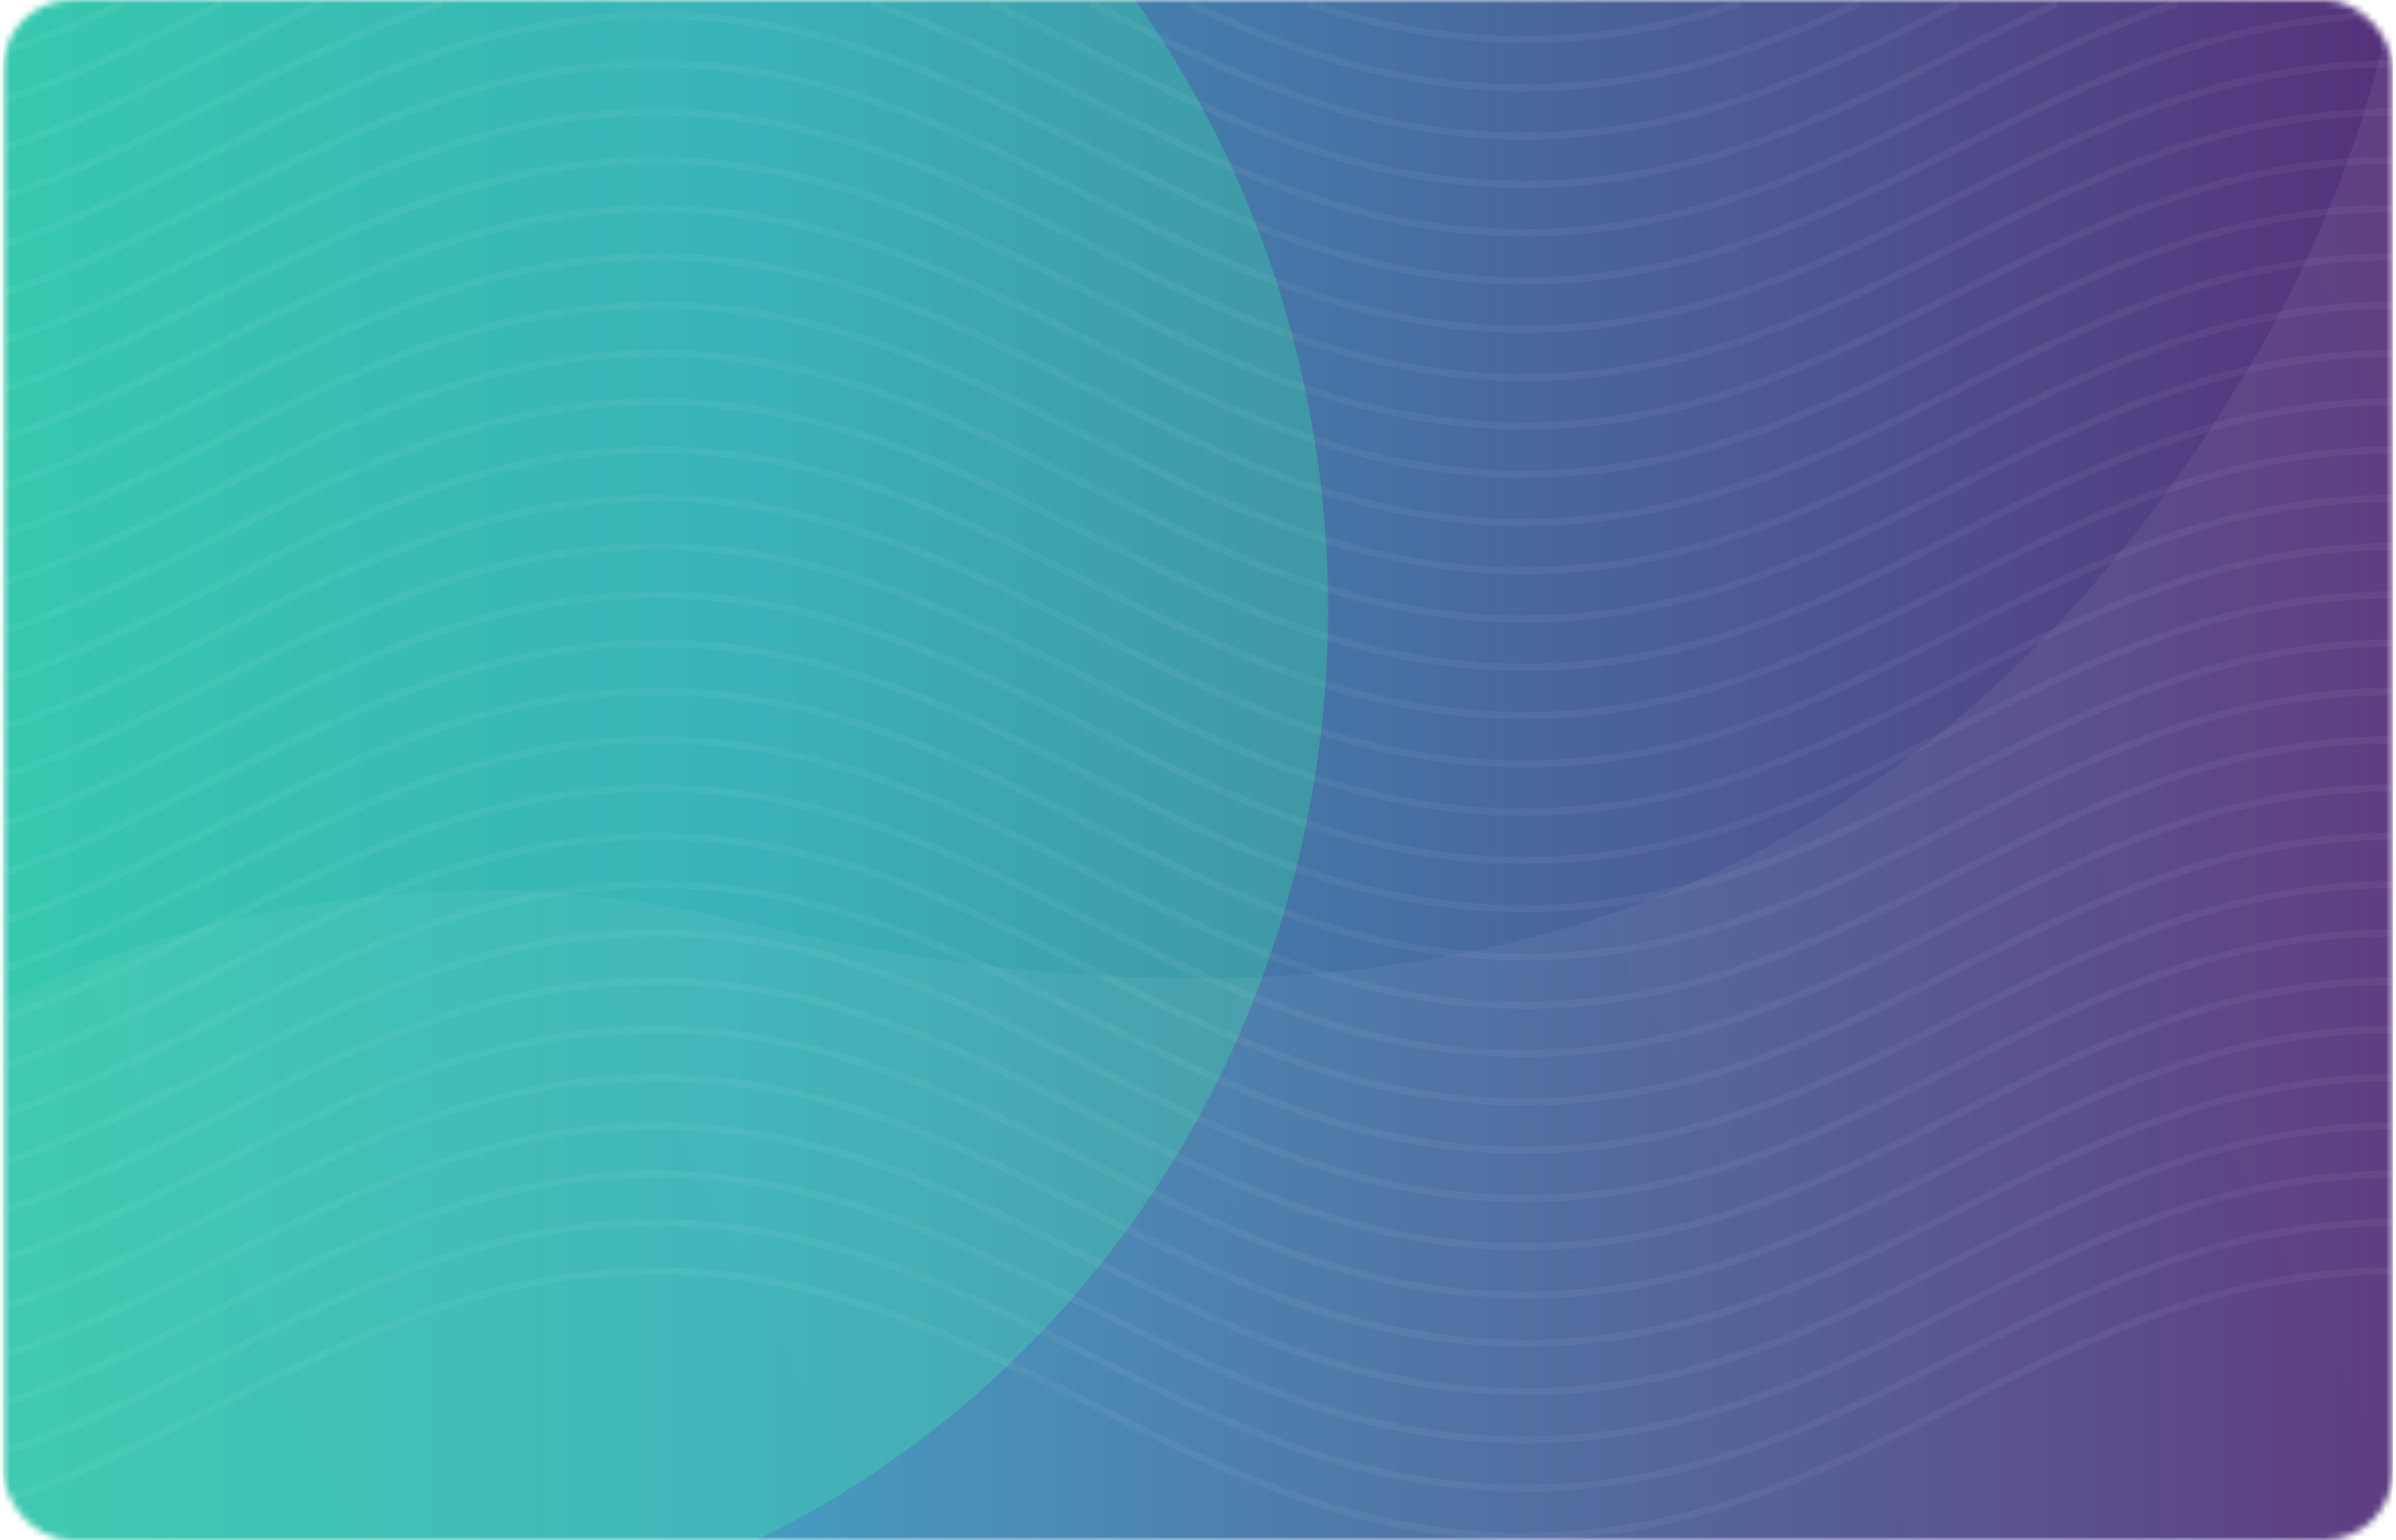 <svg width="350" height="225" viewBox="0 0 350 225" fill="none" xmlns="http://www.w3.org/2000/svg">
<mask id="mask0" mask-type="alpha" maskUnits="userSpaceOnUse" x="0" y="0" width="350" height="225">
<rect x="0.5" width="349" height="225" rx="10" fill="#025DFF"/>
</mask>
<g mask="url(#mask0)">
<rect x="0.5" width="349" height="225" fill="url(#paint0_linear)"/>
<rect x="0.5" width="349" height="225" fill="url(#paint1_linear)"/>
<rect x="0.5" width="349" height="225" fill="url(#paint2_linear)"/>
<rect x="0.5" width="349" height="225" fill="url(#paint3_linear)"/>
<g opacity="0.25" filter="url(#filter0_f)">
<ellipse cx="49.5" cy="89" rx="144.5" ry="150" fill="#31FFA8"/>
</g>
<g opacity="0.05">
<path d="M222.625 225C197.695 225 177.98 215.1 158.91 205.53C139.989 196.029 120.415 186.199 95.832 186.199C71.242 186.199 51.676 196.022 32.755 205.523C22.616 210.613 12.129 215.878 0.964 219.594L0.5 218.62C11.566 214.932 22.012 209.694 32.109 204.618C51.179 195.048 70.894 185.148 95.824 185.148C120.754 185.148 140.469 195.048 159.539 204.618C178.46 214.118 198.035 223.948 222.617 223.948C247.199 223.948 266.774 214.125 285.695 204.618C304.764 195.048 324.48 185.148 349.41 185.148V186.199C324.819 186.199 305.253 196.022 286.332 205.53C267.27 215.1 247.547 225 222.625 225Z" fill="white"/>
<path d="M222.625 217.946C197.695 217.946 177.98 208.047 158.91 198.469C139.989 188.969 120.415 179.139 95.832 179.139C71.242 179.139 51.676 188.962 32.755 198.469C22.616 203.559 12.129 208.825 0.964 212.541L0.5 211.566C11.566 207.878 22.012 202.634 32.109 197.565C51.179 187.987 70.894 178.087 95.824 178.087C120.754 178.087 140.469 187.987 159.539 197.565C178.46 207.065 198.035 216.895 222.617 216.895C247.199 216.895 266.774 207.072 285.695 197.565C304.764 187.987 324.48 178.087 349.41 178.087V179.139C324.819 179.139 305.253 188.962 286.332 198.469C267.27 208.047 247.547 217.946 222.625 217.946Z" fill="white"/>
<path d="M222.625 210.893C197.695 210.893 177.98 200.993 158.91 191.423C139.989 181.922 120.415 172.092 95.832 172.092C71.242 172.092 51.676 181.915 32.755 191.416C22.616 196.506 12.129 201.771 0.964 205.487L0.5 204.513C11.566 200.825 22.012 195.587 32.109 190.511C51.179 180.941 70.894 171.041 95.824 171.041C120.754 171.041 140.469 180.941 159.539 190.511C178.46 200.011 198.035 209.841 222.617 209.841C247.199 209.841 266.774 200.019 285.695 190.511C304.764 180.941 324.48 171.041 349.41 171.041V172.092C324.819 172.092 305.253 181.915 286.332 191.423C267.27 200.993 247.547 210.893 222.625 210.893Z" fill="white"/>
<path d="M222.625 203.833C197.695 203.833 177.98 193.933 158.91 184.362C139.989 174.862 120.415 165.032 95.832 165.032C71.242 165.032 51.676 174.855 32.755 184.355C22.616 189.446 12.129 194.711 0.964 198.427L0.5 197.46C11.566 193.772 22.012 188.534 32.109 183.458C51.179 173.888 70.894 163.988 95.824 163.988C120.754 163.988 140.469 173.888 159.539 183.458C178.46 192.958 198.035 202.788 222.617 202.788C247.199 202.788 266.774 192.965 285.695 183.458C304.764 173.888 324.48 163.988 349.41 163.988V165.039C324.819 165.039 305.253 174.862 286.332 184.369C267.27 193.933 247.547 203.833 222.625 203.833Z" fill="white"/>
<path d="M222.625 196.779C197.695 196.779 177.98 186.879 158.91 177.309C139.989 167.808 120.415 157.986 95.832 157.986C71.242 157.986 51.676 167.808 32.755 177.309C22.616 182.399 12.129 187.664 0.964 191.38L0.5 190.399C11.566 186.711 22.012 181.473 32.109 176.397C51.179 166.827 70.894 156.927 95.824 156.927C120.754 156.927 140.469 166.827 159.539 176.397C178.46 185.898 198.035 195.72 222.617 195.72C247.199 195.72 266.774 185.898 285.695 176.397C304.764 166.82 324.48 156.927 349.41 156.927V157.979C324.819 157.979 305.253 167.801 286.332 177.302C267.27 186.879 247.547 196.779 222.625 196.779Z" fill="white"/>
<path d="M222.625 189.726C197.695 189.726 177.98 179.826 158.91 170.256C139.989 160.755 120.415 150.926 95.832 150.926C71.242 150.926 51.676 160.748 32.755 170.249C22.599 175.346 12.112 180.611 0.955 184.327L0.5 183.346C11.566 179.658 22.012 174.421 32.109 169.344C51.179 159.774 70.894 149.874 95.824 149.874C120.754 149.874 140.469 159.774 159.539 169.344C178.46 178.845 198.035 188.674 222.617 188.674C247.199 188.674 266.774 178.852 285.695 169.344C304.764 159.774 324.48 149.874 349.41 149.874V150.926C324.819 150.926 305.253 160.748 286.332 170.256C267.27 179.826 247.547 189.726 222.625 189.726Z" fill="white"/>
<path d="M222.625 182.673C197.695 182.673 177.98 172.773 158.91 163.202C139.989 153.702 120.415 143.879 95.832 143.879C71.242 143.879 51.676 153.702 32.755 163.202C22.616 168.293 12.129 173.558 0.964 177.274L0.5 176.292C11.566 172.605 22.012 167.367 32.109 162.291C51.179 152.72 70.894 142.82 95.824 142.82C120.754 142.82 140.469 152.72 159.539 162.291C178.46 171.791 198.035 181.614 222.617 181.614C247.199 181.614 266.774 171.791 285.695 162.291C304.764 152.713 324.48 142.82 349.41 142.82V143.872C324.819 143.872 305.253 153.695 286.332 163.195C267.27 172.773 247.547 182.673 222.625 182.673Z" fill="white"/>
<path d="M222.625 175.62C197.695 175.62 177.98 165.72 158.91 156.149C139.989 146.649 120.415 136.819 95.832 136.819C71.242 136.819 51.676 146.642 32.755 156.142C22.616 161.232 12.129 166.498 0.964 170.214L0.5 169.239C11.566 165.551 22.012 160.314 32.109 155.238C51.179 145.667 70.894 135.767 95.824 135.767C120.754 135.767 140.469 145.667 159.539 155.238C178.46 164.738 198.035 174.568 222.617 174.568C247.199 174.568 266.774 164.745 285.695 155.238C304.764 145.667 324.48 135.767 349.41 135.767V136.819C324.819 136.819 305.253 146.642 286.332 156.149C267.27 165.72 247.547 175.62 222.625 175.62Z" fill="white"/>
<path d="M222.625 168.566C197.695 168.566 177.98 158.666 158.91 149.095C139.989 139.595 120.415 129.765 95.832 129.765C71.242 129.765 51.676 139.588 32.755 149.088C22.616 154.179 12.129 159.444 0.964 163.16L0.5 162.186C11.566 158.498 22.012 153.26 32.109 148.184C51.179 138.614 70.894 128.714 95.824 128.714C120.754 128.714 140.469 138.614 159.539 148.184C178.46 157.684 198.035 167.514 222.617 167.514C247.199 167.514 266.774 157.691 285.695 148.184C304.764 138.614 324.48 128.714 349.41 128.714V129.765C324.819 129.765 305.253 139.588 286.332 149.095C267.27 158.666 247.547 168.566 222.625 168.566Z" fill="white"/>
<path d="M222.625 161.506C197.695 161.506 177.98 151.606 158.91 142.035C139.989 132.535 120.415 122.712 95.832 122.712C71.242 122.712 51.676 132.535 32.755 142.035C22.616 147.125 12.129 152.391 0.964 156.107L0.5 155.132C11.566 151.444 22.012 146.2 32.109 141.131C51.179 131.56 70.894 121.66 95.824 121.66C120.754 121.66 140.469 131.56 159.539 141.131C178.46 150.631 198.035 160.454 222.617 160.454C247.199 160.454 266.774 150.631 285.695 141.131C304.764 131.553 324.48 121.66 349.41 121.66V122.712C324.819 122.712 305.253 132.535 286.332 142.035C267.27 151.606 247.547 161.506 222.625 161.506Z" fill="white"/>
<path d="M222.625 154.452C197.695 154.452 177.98 144.552 158.91 134.982C139.989 125.482 120.415 115.652 95.832 115.652C71.242 115.652 51.676 125.474 32.755 134.975C22.616 140.065 12.129 145.331 0.964 149.047L0.5 148.072C11.566 144.384 22.012 139.14 32.109 134.07C51.179 124.5 70.894 114.6 95.824 114.6C120.754 114.6 140.469 124.5 159.539 134.07C178.46 143.571 198.035 153.401 222.617 153.401C247.199 153.401 266.774 143.578 285.695 134.07C304.764 124.5 324.48 114.6 349.41 114.6V115.652C324.819 115.652 305.253 125.474 286.332 134.982C267.27 144.552 247.547 154.452 222.625 154.452Z" fill="white"/>
<path d="M222.625 147.399C197.695 147.399 177.98 137.499 158.91 127.928C139.989 118.428 120.415 108.605 95.832 108.605C71.242 108.605 51.676 118.428 32.755 127.928C22.616 133.018 12.129 138.284 0.964 142L0.5 141.018C11.566 137.33 22.012 132.093 32.109 127.017C51.179 117.446 70.894 107.546 95.824 107.546C120.754 107.546 140.469 117.446 159.539 127.017C178.46 136.517 198.035 146.34 222.617 146.34C247.199 146.34 266.774 136.517 285.695 127.017C304.764 117.446 324.48 107.546 349.41 107.546V108.598C324.819 108.598 305.253 118.421 286.332 127.921C267.27 137.499 247.547 147.399 222.625 147.399Z" fill="white"/>
<path d="M222.625 140.345C197.695 140.345 177.98 130.445 158.91 120.875C139.989 111.375 120.415 101.545 95.832 101.545C71.242 101.545 51.676 111.368 32.755 120.868C22.616 125.958 12.129 131.224 0.964 134.94L0.5 133.965C11.566 130.277 22.012 125.033 32.109 119.963C51.179 110.393 70.894 100.493 95.824 100.493C120.754 100.493 140.469 110.393 159.539 119.963C178.46 129.464 198.035 139.294 222.617 139.294C247.199 139.294 266.774 129.471 285.695 119.963C304.764 110.386 324.48 100.493 349.41 100.493V101.545C324.819 101.545 305.253 111.368 286.332 120.875C267.27 130.445 247.547 140.345 222.625 140.345Z" fill="white"/>
<path d="M222.625 133.292C197.695 133.292 177.98 123.392 158.91 113.821C139.989 104.321 120.415 94.491 95.832 94.491C71.242 94.491 51.676 104.314 32.755 113.821C22.599 118.905 12.112 124.17 0.955 127.886L0.5 126.912C11.566 123.224 22.012 117.986 32.109 112.91C51.179 103.34 70.894 93.44 95.824 93.44C120.754 93.44 140.469 103.34 159.539 112.91C178.46 122.41 198.035 132.233 222.617 132.233C247.199 132.233 266.774 122.41 285.695 112.91C304.764 103.333 324.48 93.44 349.41 93.44V94.491C324.819 94.491 305.253 104.314 286.332 113.821C267.27 123.392 247.547 133.292 222.625 133.292Z" fill="white"/>
<path d="M222.625 126.231C197.695 126.231 177.98 116.331 158.91 106.761C139.989 97.261 120.415 87.438 95.832 87.438C71.242 87.438 51.676 97.261 32.755 106.761C22.616 111.851 12.129 117.117 0.964 120.833L0.5 119.858C11.566 116.17 22.012 110.933 32.109 105.857C51.179 96.279 70.894 86.386 95.824 86.386C120.754 86.386 140.469 96.286 159.539 105.857C178.46 115.357 198.035 125.187 222.617 125.187C247.199 125.187 266.774 115.364 285.695 105.857C304.764 96.279 324.48 86.386 349.41 86.386V87.438C324.819 87.438 305.253 97.261 286.332 106.761C267.27 116.339 247.547 126.231 222.625 126.231Z" fill="white"/>
<path d="M222.625 119.178C197.695 119.178 177.98 109.278 158.91 99.708C139.989 90.207 120.415 80.385 95.832 80.385C71.242 80.385 51.676 90.207 32.755 99.708C22.616 104.798 12.129 110.064 0.964 113.78L0.5 112.798C11.566 109.11 22.012 103.873 32.109 98.796C51.179 89.226 70.894 79.326 95.824 79.326C120.754 79.326 140.469 89.226 159.539 98.796C178.46 108.297 198.035 118.12 222.617 118.12C247.199 118.12 266.774 108.297 285.695 98.796C304.764 89.226 324.48 79.326 349.41 79.326V80.378C324.819 80.378 305.253 90.201 286.332 99.701C267.27 109.278 247.547 119.178 222.625 119.178Z" fill="white"/>
<path d="M222.625 112.125C197.695 112.125 177.98 102.225 158.91 92.654C139.989 83.154 120.415 73.331 95.832 73.331C71.242 73.331 51.676 83.154 32.755 92.654C22.616 97.745 12.129 103.01 0.964 106.726L0.5 105.745C11.566 102.057 22.012 96.812 32.109 91.743C51.179 82.172 70.894 72.272 95.824 72.272C120.754 72.272 140.469 82.172 159.539 91.743C178.46 101.243 198.035 111.066 222.617 111.066C247.199 111.066 266.774 101.243 285.695 91.743C304.764 82.165 324.48 72.272 349.41 72.272V73.324C324.819 73.324 305.253 83.147 286.332 92.647C267.27 102.225 247.547 112.125 222.625 112.125Z" fill="white"/>
<path d="M222.625 105.071C197.695 105.071 177.98 95.171 158.91 85.601C139.989 76.101 120.415 66.278 95.832 66.278C71.242 66.278 51.676 76.101 32.755 85.601C22.616 90.691 12.129 95.957 0.964 99.673L0.5 98.691C11.566 95.003 22.012 89.766 32.109 84.689C51.179 75.119 70.894 65.219 95.824 65.219C120.754 65.219 140.469 75.119 159.539 84.689C178.46 94.19 198.035 104.013 222.617 104.013C247.199 104.013 266.774 94.19 285.695 84.689C304.764 75.112 324.48 65.219 349.41 65.219V66.271C324.819 66.271 305.253 76.094 286.332 85.594C267.27 95.171 247.547 105.071 222.625 105.071Z" fill="white"/>
<path d="M222.625 98.018C197.695 98.018 177.98 88.118 158.91 78.547C139.989 69.047 120.415 59.224 95.832 59.224C71.242 59.224 51.676 69.047 32.755 78.547C22.616 83.638 12.129 88.903 0.964 92.619L0.5 91.638C11.566 87.95 22.012 82.712 32.109 77.636C51.179 68.066 70.894 58.166 95.824 58.166C120.754 58.166 140.469 68.066 159.539 77.636C178.46 87.136 198.035 96.966 222.617 96.966C247.199 96.966 266.774 87.143 285.695 77.636C304.764 68.059 324.48 58.166 349.41 58.166V59.217C324.819 59.217 305.253 69.04 286.332 78.54C267.27 88.118 247.547 98.018 222.625 98.018Z" fill="white"/>
<path d="M222.625 90.965C197.695 90.965 177.98 81.065 158.91 71.494C139.989 61.994 120.415 52.171 95.832 52.171C71.25 52.171 51.676 61.994 32.755 71.494C22.616 76.585 12.129 81.85 0.964 85.566L0.5 84.584C11.566 80.897 22.012 75.659 32.109 70.583C51.179 61.012 70.894 51.112 95.824 51.112C120.754 51.112 140.469 61.012 159.539 70.583C178.46 80.083 198.035 89.913 222.617 89.913C247.199 89.913 266.774 80.09 285.695 70.583C304.764 61.012 324.48 51.112 349.41 51.112V52.164C324.819 52.164 305.253 61.987 286.332 71.487C267.27 81.065 247.547 90.965 222.625 90.965Z" fill="white"/>
<path d="M222.625 83.904C197.695 83.904 177.98 74.004 158.91 64.434C139.989 54.934 120.415 45.111 95.832 45.111C71.242 45.111 51.676 54.934 32.755 64.434C22.616 69.524 12.129 74.79 0.964 78.506L0.5 77.531C11.566 73.843 22.012 68.606 32.109 63.529C51.179 53.959 70.894 44.059 95.824 44.059C120.754 44.059 140.469 53.959 159.539 63.529C178.46 73.03 198.035 82.86 222.617 82.86C247.199 82.86 266.774 73.037 285.695 63.529C304.764 53.959 324.48 44.059 349.41 44.059V45.111C324.819 45.111 305.253 54.934 286.332 64.434C267.27 74.004 247.547 83.904 222.625 83.904Z" fill="white"/>
<path d="M222.625 76.851C197.695 76.851 177.98 66.951 158.91 57.381C139.989 47.881 120.415 38.058 95.832 38.058C71.242 38.058 51.676 47.881 32.755 57.381C22.599 62.471 12.112 67.737 0.955 71.453L0.5 70.471C11.566 66.783 22.012 61.546 32.109 56.469C51.179 46.899 70.894 36.999 95.824 36.999C120.754 36.999 140.469 46.899 159.539 56.469C178.46 65.97 198.035 75.793 222.617 75.793C247.199 75.793 266.774 65.97 285.695 56.469C304.764 46.892 324.48 36.999 349.41 36.999V38.051C324.819 38.051 305.253 47.874 286.332 57.374C267.27 66.951 247.547 76.851 222.625 76.851Z" fill="white"/>
<path d="M222.625 69.798C197.695 69.798 177.98 59.898 158.91 50.327C139.989 40.827 120.415 31.004 95.832 31.004C71.242 31.004 51.676 40.827 32.755 50.327C22.599 55.417 12.112 60.683 0.955 64.399L0.5 63.417C11.566 59.729 22.012 54.485 32.109 49.416C51.179 39.845 70.894 29.945 95.824 29.945C120.754 29.945 140.469 39.845 159.539 49.416C178.46 58.916 198.035 68.739 222.617 68.739C247.199 68.739 266.774 58.916 285.695 49.416C304.764 39.845 324.48 29.945 349.41 29.945V30.997C324.819 30.997 305.253 40.82 286.332 50.32C267.27 59.898 247.547 69.798 222.625 69.798Z" fill="white"/>
<path d="M222.625 62.744C197.695 62.744 177.98 52.844 158.91 43.274C139.989 33.774 120.415 23.951 95.832 23.951C71.242 23.951 51.676 33.774 32.755 43.274C22.599 48.364 12.112 53.63 0.955 57.346L0.5 56.364C11.566 52.676 22.012 47.439 32.109 42.363C51.179 32.792 70.894 22.892 95.824 22.892C120.754 22.892 140.469 32.792 159.539 42.363C178.46 51.863 198.035 61.686 222.617 61.686C247.199 61.686 266.774 51.863 285.695 42.363C304.764 32.785 324.48 22.892 349.41 22.892V23.944C324.819 23.944 305.253 33.767 286.332 43.267C267.27 52.844 247.547 62.744 222.625 62.744Z" fill="white"/>
<path d="M222.625 55.691C197.695 55.691 177.98 45.791 158.91 36.221C139.989 26.721 120.415 16.891 95.832 16.891C71.242 16.891 51.676 26.713 32.755 36.214C22.599 41.304 12.112 46.569 0.955 50.285L0.5 49.311C11.566 45.623 22.012 40.386 32.109 35.309C51.179 25.739 70.894 15.839 95.824 15.839C120.754 15.839 140.469 25.739 159.539 35.309C178.46 44.81 198.035 54.633 222.617 54.633C247.199 54.633 266.774 44.81 285.695 35.309C304.764 25.739 324.48 15.839 349.41 15.839V16.891C324.819 16.891 305.253 26.713 286.332 36.221C267.27 45.791 247.547 55.691 222.625 55.691Z" fill="white"/>
<path d="M222.625 48.637C197.695 48.637 177.98 38.737 158.91 29.167C139.989 19.667 120.415 9.837 95.832 9.837C71.242 9.837 51.676 19.66 32.755 29.16C22.599 34.25 12.112 39.516 0.955 43.232L0.5 42.257C11.566 38.569 22.012 33.332 32.109 28.256C51.179 18.685 70.894 8.785 95.824 8.785C120.754 8.785 140.469 18.685 159.539 28.256C178.46 37.756 198.035 47.586 222.617 47.586C247.199 47.586 266.774 37.763 285.695 28.256C304.764 18.685 324.48 8.785 349.41 8.785V9.837C324.819 9.837 305.253 19.66 286.332 29.167C267.27 38.737 247.547 48.637 222.625 48.637Z" fill="white"/>
<path d="M222.625 41.577C197.695 41.577 177.98 31.677 158.91 22.107C139.989 12.606 120.415 2.784 95.832 2.784C71.242 2.784 51.676 12.606 32.755 22.107C22.599 27.197 12.112 32.462 0.955 36.178L0.5 35.204C11.566 31.516 22.012 26.271 32.109 21.202C51.179 11.625 70.894 1.725 95.824 1.725C120.754 1.725 140.469 11.625 159.539 21.195C178.46 30.696 198.035 40.518 222.617 40.518C247.199 40.518 266.774 30.696 285.695 21.195C304.764 11.618 324.48 1.725 349.41 1.725V2.777C324.819 2.777 305.253 12.599 286.332 22.1C267.27 31.677 247.547 41.577 222.625 41.577Z" fill="white"/>
<path d="M222.625 34.524C197.695 34.524 177.98 24.624 158.91 15.046C148.738 9.949 138.226 4.67 127.078 0.982L127.533 0C138.781 3.723 149.334 9.024 159.539 14.149C178.468 23.649 198.035 33.479 222.625 33.479C247.216 33.479 266.782 23.656 285.703 14.156C295.908 9.024 306.469 3.723 317.718 0L318.173 0.982C307.024 4.67 296.512 9.949 286.34 15.053C267.27 24.624 247.547 34.524 222.625 34.524Z" fill="white"/>
<path d="M0.955 29.125L0.5 28.143C11.566 24.455 22.012 19.218 32.109 14.142C42.323 9.024 52.876 3.723 64.124 0L64.579 0.982C53.422 4.67 42.91 9.949 32.746 15.053C22.599 20.143 12.112 25.409 0.955 29.125Z" fill="white"/>
<path d="M222.625 27.47C197.695 27.47 177.98 17.57 158.91 7.993C154.217 5.637 149.359 3.197 144.5 0.946L145.096 0.021C149.971 2.278 154.838 4.718 159.539 7.081C178.46 16.581 198.035 26.411 222.625 26.411C247.216 26.411 266.782 16.588 285.711 7.081C290.421 4.718 295.279 2.278 300.154 0.021L300.75 0.946C295.9 3.197 291.042 5.637 286.34 7.993C267.27 17.57 247.547 27.47 222.625 27.47Z" fill="white"/>
<path d="M0.955 22.071L0.5 21.089C11.566 17.401 22.012 12.164 32.109 7.095C36.819 4.732 41.685 2.292 46.56 0.027L47.157 0.953C42.298 3.203 37.44 5.636 32.738 7.999C22.599 13.089 12.112 18.355 0.955 22.071Z" fill="white"/>
<path d="M222.625 20.417C197.695 20.417 177.98 10.517 158.91 0.94L159.539 0.035C178.468 9.536 198.035 19.366 222.625 19.366C247.216 19.366 266.782 9.543 285.703 0.042L286.34 0.947C267.262 10.517 247.547 20.417 222.625 20.417Z" fill="white"/>
<path d="M0.955 15.018L0.5 14.036C11.566 10.355 22.003 5.111 32.093 0.041L32.738 0.939C22.591 6.036 12.112 11.302 0.955 15.018Z" fill="white"/>
<path d="M222.625 13.363C202.811 13.363 186.596 7.088 173.353 0.953L173.949 0.027C187.051 6.099 203.092 12.311 222.625 12.311C242.159 12.311 258.191 6.106 271.301 0.027L271.897 0.953C258.646 7.088 242.44 13.363 222.625 13.363Z" fill="white"/>
<path d="M0.955 7.957L0.5 6.982C5.83 5.209 11.293 3 17.699 0.027L18.295 0.953C11.839 3.947 6.327 6.169 0.955 7.957Z" fill="white"/>
<path d="M222.625 6.31C212.122 6.31 201.751 4.564 190.917 0.982L191.372 0C202.057 3.534 212.279 5.258 222.625 5.258C232.971 5.258 243.193 3.541 253.878 0L254.334 0.982C243.491 4.564 233.12 6.31 222.625 6.31Z" fill="white"/>
</g>
<g filter="url(#filter1_b)">
<path d="M107.88 134.517C9.696 111.203 -63.042 186.718 -79.201 210.788L-65.041 230.408L-34.459 263.865L459.421 280.286L469.806 -98.838C473.796 -132.63 358.752 -155.172 357.646 -122.08C355.313 -52.292 360.394 1.441 327.912 54.715C301.948 97.299 245.448 167.182 107.88 134.517Z" fill="url(#paint4_linear)" fill-opacity="0.07"/>
</g>
</g>
<defs>
<filter id="filter0_f" x="-216.771" y="-182.771" width="532.542" height="543.542" filterUnits="userSpaceOnUse" color-interpolation-filters="sRGB">
<feFlood flood-opacity="0" result="BackgroundImageFix"/>
<feBlend mode="normal" in="SourceGraphic" in2="BackgroundImageFix" result="shape"/>
<feGaussianBlur stdDeviation="60.886" result="effect1_foregroundBlur"/>
</filter>
<filter id="filter1_b" x="-83.201" y="-142.287" width="557.108" height="426.573" filterUnits="userSpaceOnUse" color-interpolation-filters="sRGB">
<feFlood flood-opacity="0" result="BackgroundImageFix"/>
<feGaussianBlur in="BackgroundImage" stdDeviation="2"/>
<feComposite in2="SourceAlpha" operator="in" result="effect1_backgroundBlur"/>
<feBlend mode="normal" in="SourceGraphic" in2="effect1_backgroundBlur" result="shape"/>
</filter>
<linearGradient id="paint0_linear" x1="524" y1="112.5" x2="319.064" y2="-205.378" gradientUnits="userSpaceOnUse">
<stop stop-color="#1969F0"/>
<stop offset="0.745" stop-color="#6A11CB"/>
</linearGradient>
<linearGradient id="paint1_linear" x1="524" y1="112.5" x2="319.064" y2="-205.378" gradientUnits="userSpaceOnUse">
<stop stop-color="#764BA2"/>
<stop offset="1" stop-color="#667EEA"/>
</linearGradient>
<linearGradient id="paint2_linear" x1="439.351" y1="57.891" x2="169.777" y2="-157.41" gradientUnits="userSpaceOnUse">
<stop stop-color="#F68084"/>
<stop offset="1" stop-color="#A6C0FE"/>
</linearGradient>
<linearGradient id="paint3_linear" x1="349.5" y1="0" x2="0.5" y2="0" gradientUnits="userSpaceOnUse">
<stop stop-color="#56317A"/>
<stop offset="0.695" stop-color="#3D99BE"/>
<stop offset="1" stop-color="#3AB5B0"/>
</linearGradient>
<linearGradient id="paint4_linear" x1="424.598" y1="-143.623" x2="-115.435" y2="123.171" gradientUnits="userSpaceOnUse">
<stop stop-color="white"/>
<stop offset="1" stop-color="white" stop-opacity="0.5"/>
</linearGradient>
</defs>
</svg>
